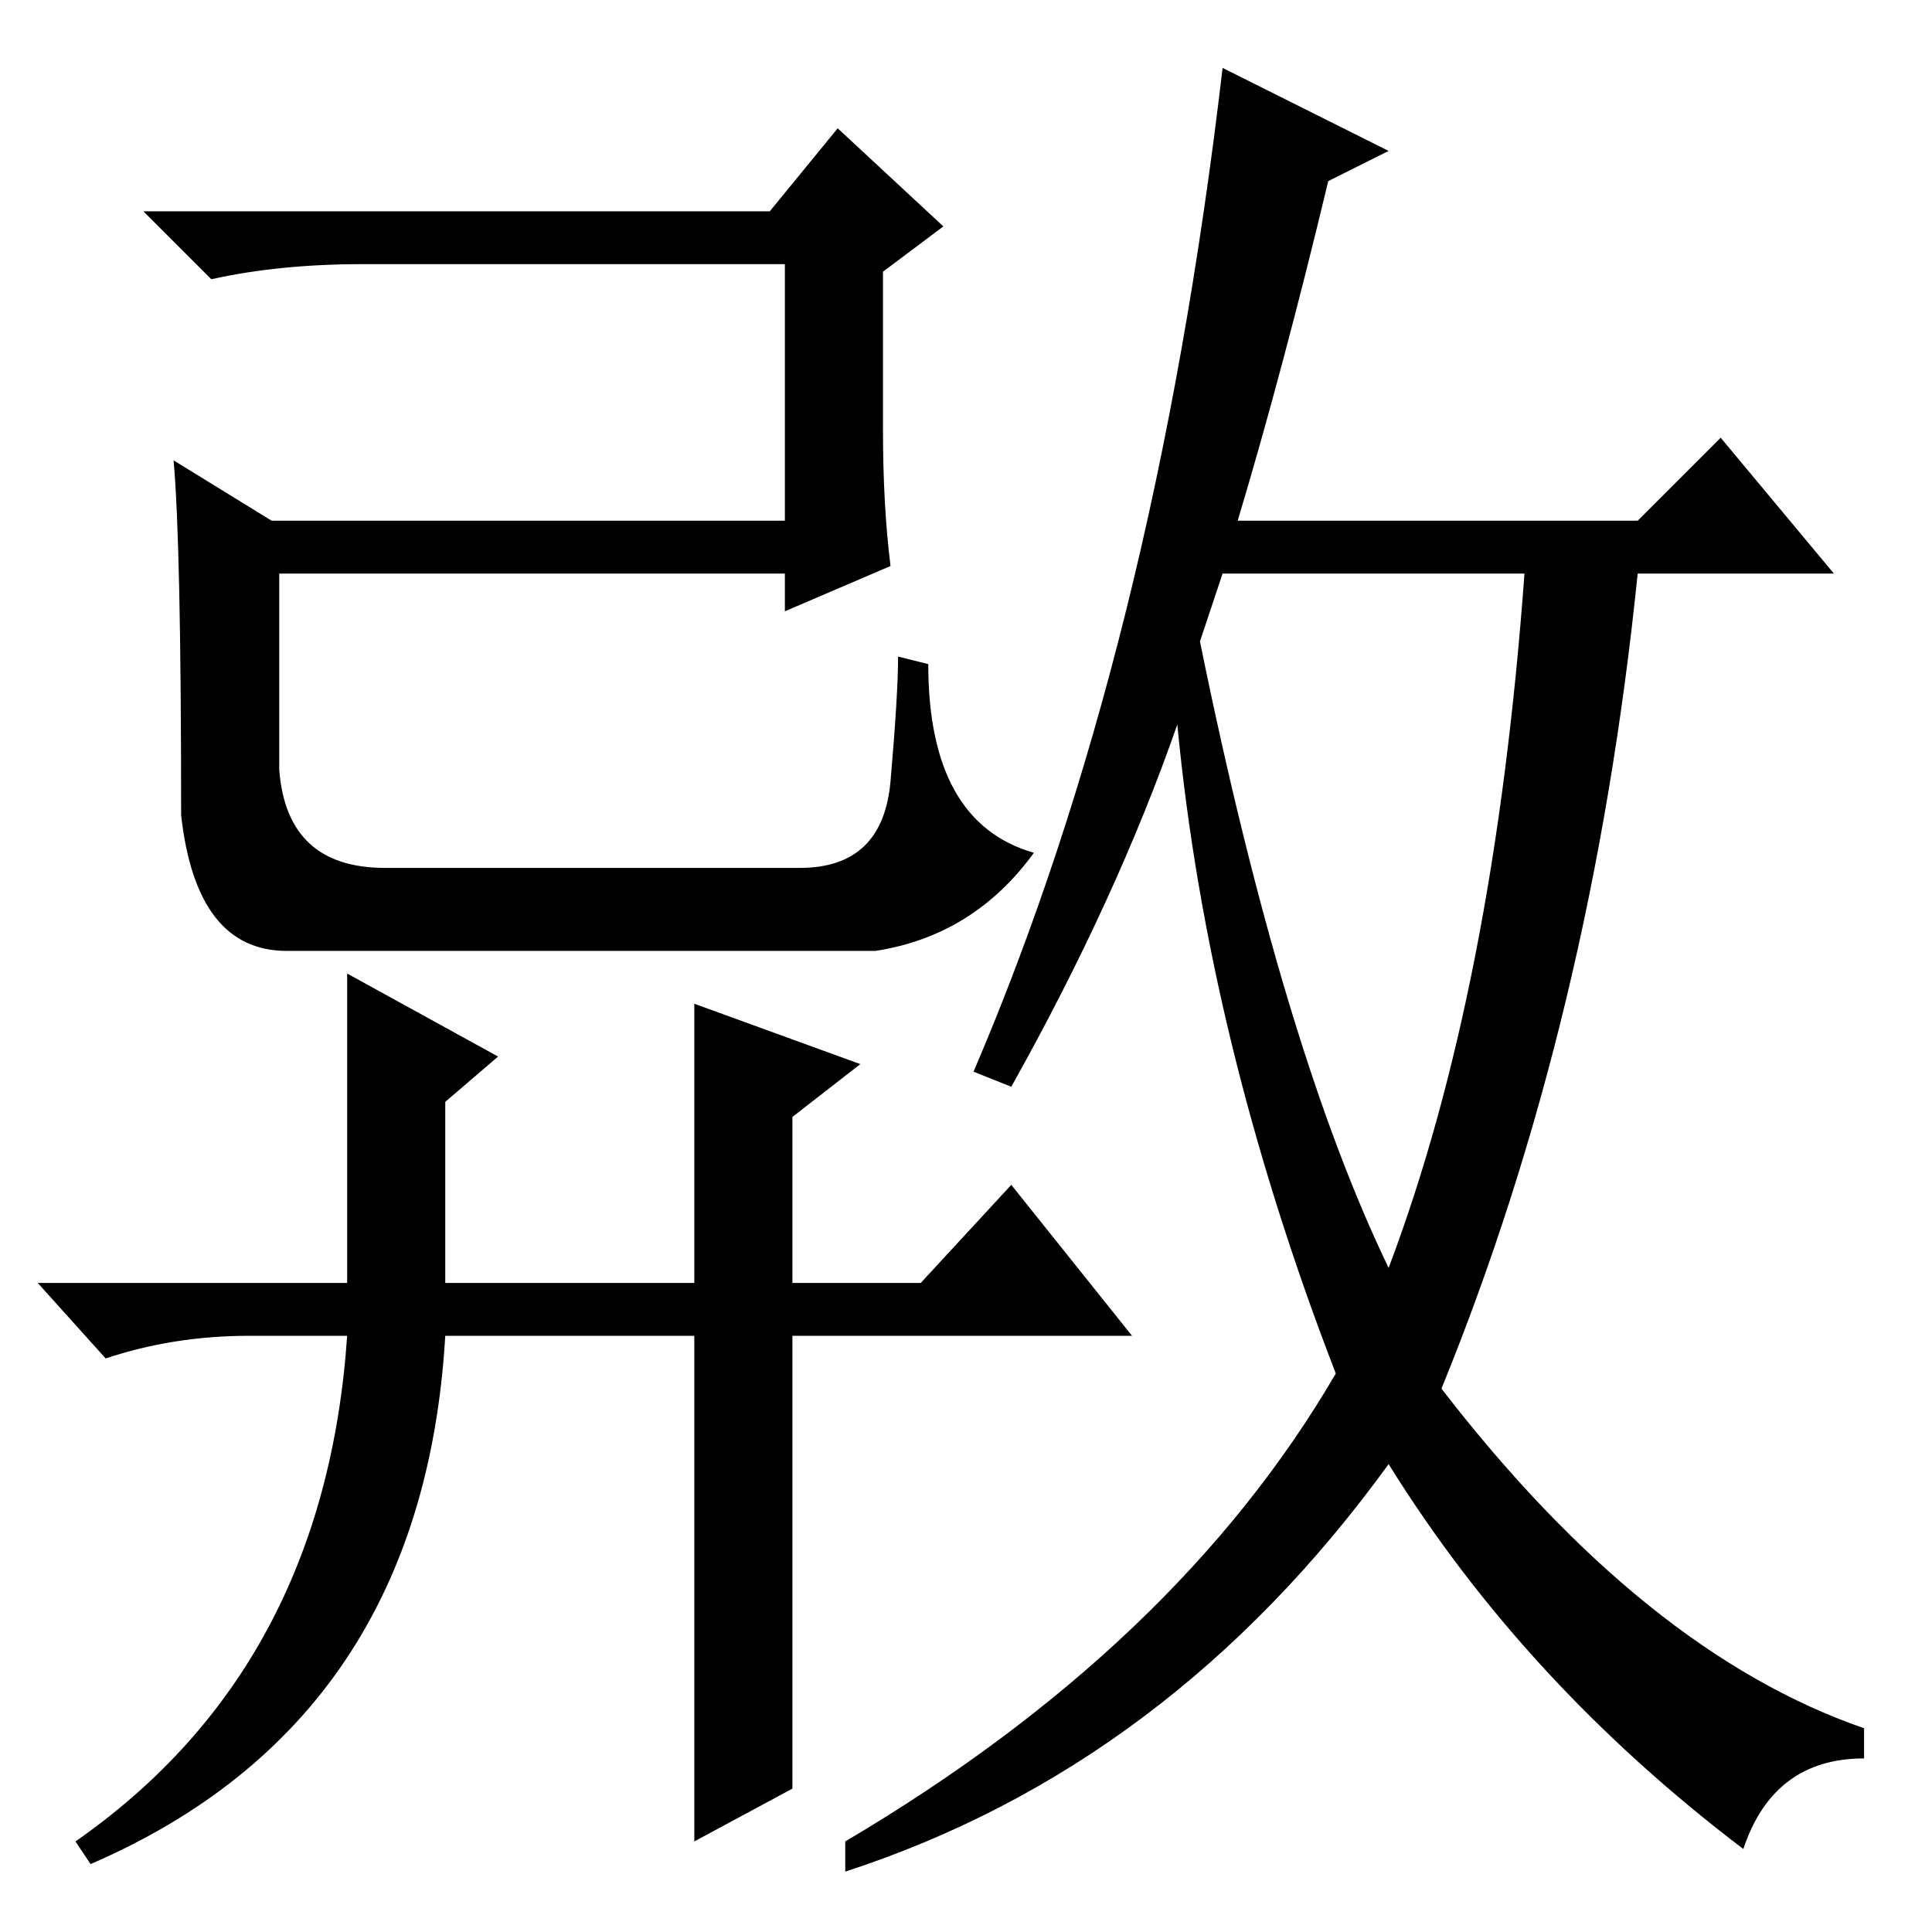 <?xml version="1.0" standalone="no"?>
<!DOCTYPE svg PUBLIC "-//W3C//DTD SVG 1.1//EN" "http://www.w3.org/Graphics/SVG/1.1/DTD/svg11.dtd" >
<svg xmlns="http://www.w3.org/2000/svg" xmlns:xlink="http://www.w3.org/1999/xlink" version="1.1" viewBox="0 -36 256 256">
  <g transform="matrix(1 0 0 -1 0 220)">
   <path fill="currentColor"
d="M23 195l13 -8h68v34h-56q-11 0 -20 -2l-9 9h83l9 11l14 -13l-8 -6v-21q0 -10 1 -18l-14 -6v5h-67v-26q1 -13 14 -13h55q11 0 12 11.5t1 16.5l4 -1q0 -21 14 -25q-8 -11 -21 -13h-78q-12 0 -14 18q0 36 -1 47zM66 116l-7 -6v-24h33v37l22 -8l-9 -7v-22h17l12 13l16 -20
h-45v-60l-13 -7v67h-33q-3 -51 -47 -70l-2 3q33 23 36 67h-13q-10 0 -19 -3l-9 10h41v41zM159 171q11 -54 25 -83q14 37 18 92h-40zM184 236l-8 -4q-6 -25 -12 -45h53l11 11l15 -18h-26q-6 -59 -26 -108q27 -35 56 -45v-4q-12 0 -16 -12q-29 22 -47 51q-29 -40 -72 -54v4
q44 26 65 62q-17 44 -21 86q-8 -23 -22 -48l-5 2q24 56 33 133z" />
  </g>

</svg>
